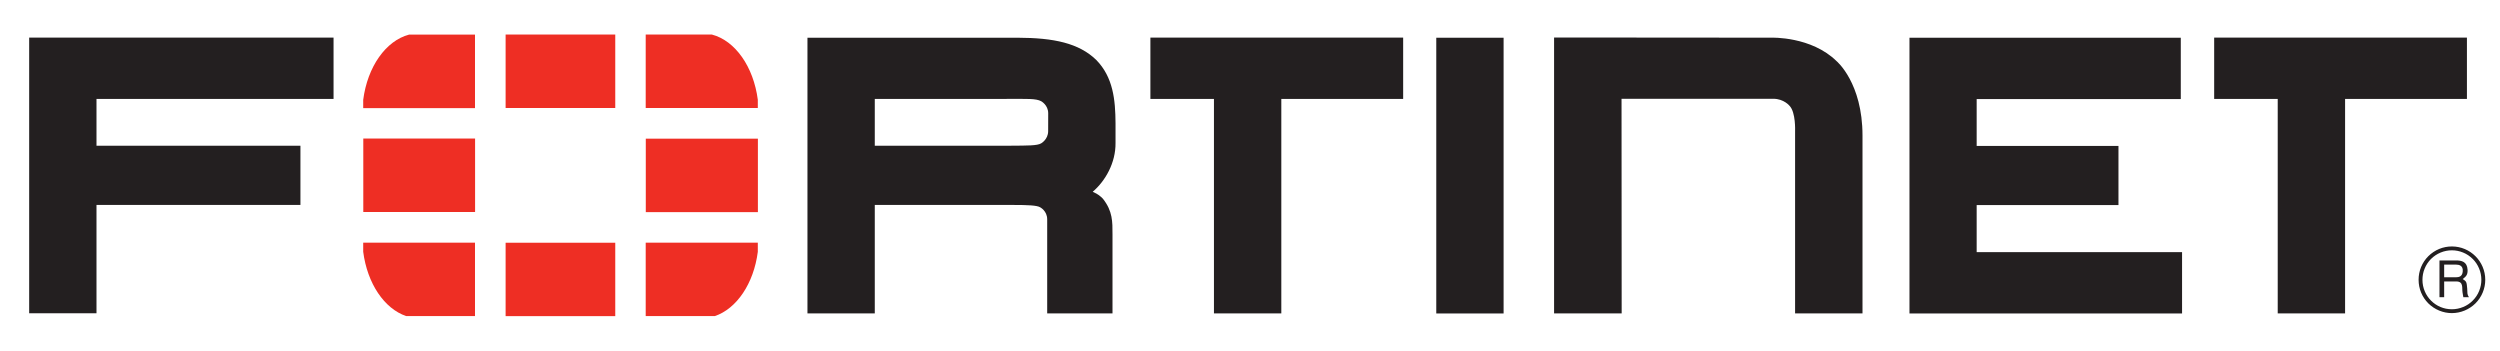 <svg width="57" height="8" viewBox="0 0 57 8" fill="none" xmlns="http://www.w3.org/2000/svg">
<g clip-path="url(#clip0_248_294754)">
<path d="M36.975 7.146H35.433V0.855L40.391 0.859C40.391 0.859 41.298 0.826 41.876 1.396C41.876 1.396 42.465 1.888 42.465 3.091V7.145H40.928V2.986C40.928 2.986 40.946 2.562 40.802 2.413C40.802 2.413 40.674 2.252 40.431 2.252H36.971L36.974 7.144L36.975 7.146ZM43.536 7.145V0.86H49.722V2.258L45.068 2.258V3.327H48.301V4.676H45.068V5.749H49.751V7.147H43.533L43.536 7.145ZM32.747 7.145V0.86H34.282V7.147H32.747V7.145ZM51.932 7.145V2.256H50.483V0.858H56.246V2.256H53.468V7.145H51.933H51.932ZM27.678 7.145V2.256H26.229V0.858H31.992V2.256H29.214V7.145H27.679H27.678ZM23.049 3.322C23.424 3.319 23.649 3.323 23.739 3.268C23.739 3.268 23.896 3.181 23.898 2.993L23.899 2.582C23.899 2.394 23.739 2.308 23.739 2.308C23.62 2.243 23.417 2.255 22.935 2.255H19.945V3.322H23.118H23.049ZM23.876 7.145V5C23.876 4.807 23.715 4.726 23.715 4.726C23.642 4.681 23.425 4.673 23.104 4.673H23.179H19.945V7.145H18.41V0.86H23.201C24.029 0.862 24.6 0.984 24.994 1.366C25.38 1.76 25.431 2.275 25.434 2.811V3.259C25.439 3.715 25.199 4.13 24.914 4.372L24.971 4.401C25.087 4.457 25.151 4.537 25.151 4.537C25.368 4.815 25.366 5.053 25.365 5.346V7.146H23.877L23.876 7.145ZM0.665 0.858V7.143H2.2V4.673H6.85V3.323H2.2V2.255H7.605V0.857H0.664L0.665 0.858ZM55.727 6.033V6.322H55.996C56.069 6.322 56.139 6.302 56.15 6.194C56.166 6.051 56.062 6.033 55.996 6.033H55.727ZM55.62 5.938H55.994C56.124 5.938 56.25 5.963 56.261 6.152C56.265 6.261 56.232 6.3 56.15 6.362C56.237 6.417 56.239 6.43 56.252 6.575C56.261 6.685 56.245 6.703 56.291 6.776H56.164L56.146 6.67C56.128 6.571 56.177 6.417 56.003 6.417H55.727V6.776H55.62V5.938ZM55.901 5.707C55.813 5.707 55.726 5.725 55.644 5.759C55.563 5.793 55.489 5.842 55.426 5.905C55.364 5.968 55.315 6.042 55.282 6.124C55.248 6.205 55.232 6.293 55.232 6.381C55.232 6.751 55.532 7.053 55.904 7.051C55.992 7.051 56.08 7.033 56.161 6.999C56.243 6.966 56.317 6.916 56.379 6.853C56.441 6.791 56.491 6.717 56.524 6.635C56.558 6.553 56.575 6.466 56.575 6.378C56.575 6.29 56.557 6.202 56.523 6.121C56.489 6.039 56.44 5.965 56.377 5.903C56.315 5.841 56.24 5.791 56.159 5.758C56.077 5.724 55.99 5.707 55.902 5.707M55.904 7.139C55.804 7.139 55.705 7.119 55.613 7.081C55.521 7.043 55.437 6.987 55.366 6.917C55.295 6.846 55.239 6.762 55.201 6.67C55.163 6.578 55.144 6.479 55.144 6.379C55.144 6.279 55.163 6.18 55.201 6.088C55.239 5.996 55.295 5.912 55.366 5.841C55.437 5.771 55.52 5.715 55.613 5.676C55.705 5.638 55.804 5.619 55.904 5.619C56.323 5.619 56.664 5.961 56.664 6.379C56.664 6.581 56.583 6.774 56.441 6.916C56.298 7.058 56.105 7.138 55.904 7.139Z" fill="#231F20"/>
<path d="M16.298 7.207C16.797 7.038 17.185 6.464 17.278 5.742V5.533H14.722V7.207H16.298ZM17.278 2.463V2.274C17.18 1.521 16.763 0.927 16.232 0.788H14.722V2.463H17.278ZM8.281 5.533V5.74C8.374 6.463 8.762 7.038 9.262 7.207H10.83V5.533H8.281V5.533ZM9.327 0.789C8.796 0.929 8.378 1.523 8.281 2.277V2.465H10.83V0.789H9.327V0.789ZM17.28 3.162H14.724V4.837H17.28V3.162ZM11.528 7.208H14.028V5.534H11.528V7.208ZM14.028 0.788H11.528V2.463H14.028V0.788ZM8.283 4.834H10.832V3.159H8.283V4.834Z" fill="#EE2E24"/>
</g>
<defs>
<clipPath id="clip0_248_294754">
<rect width="56" height="6.787" fill="white" transform="translate(0.664 0.606)"/>
</clipPath>
</defs>
</svg>

